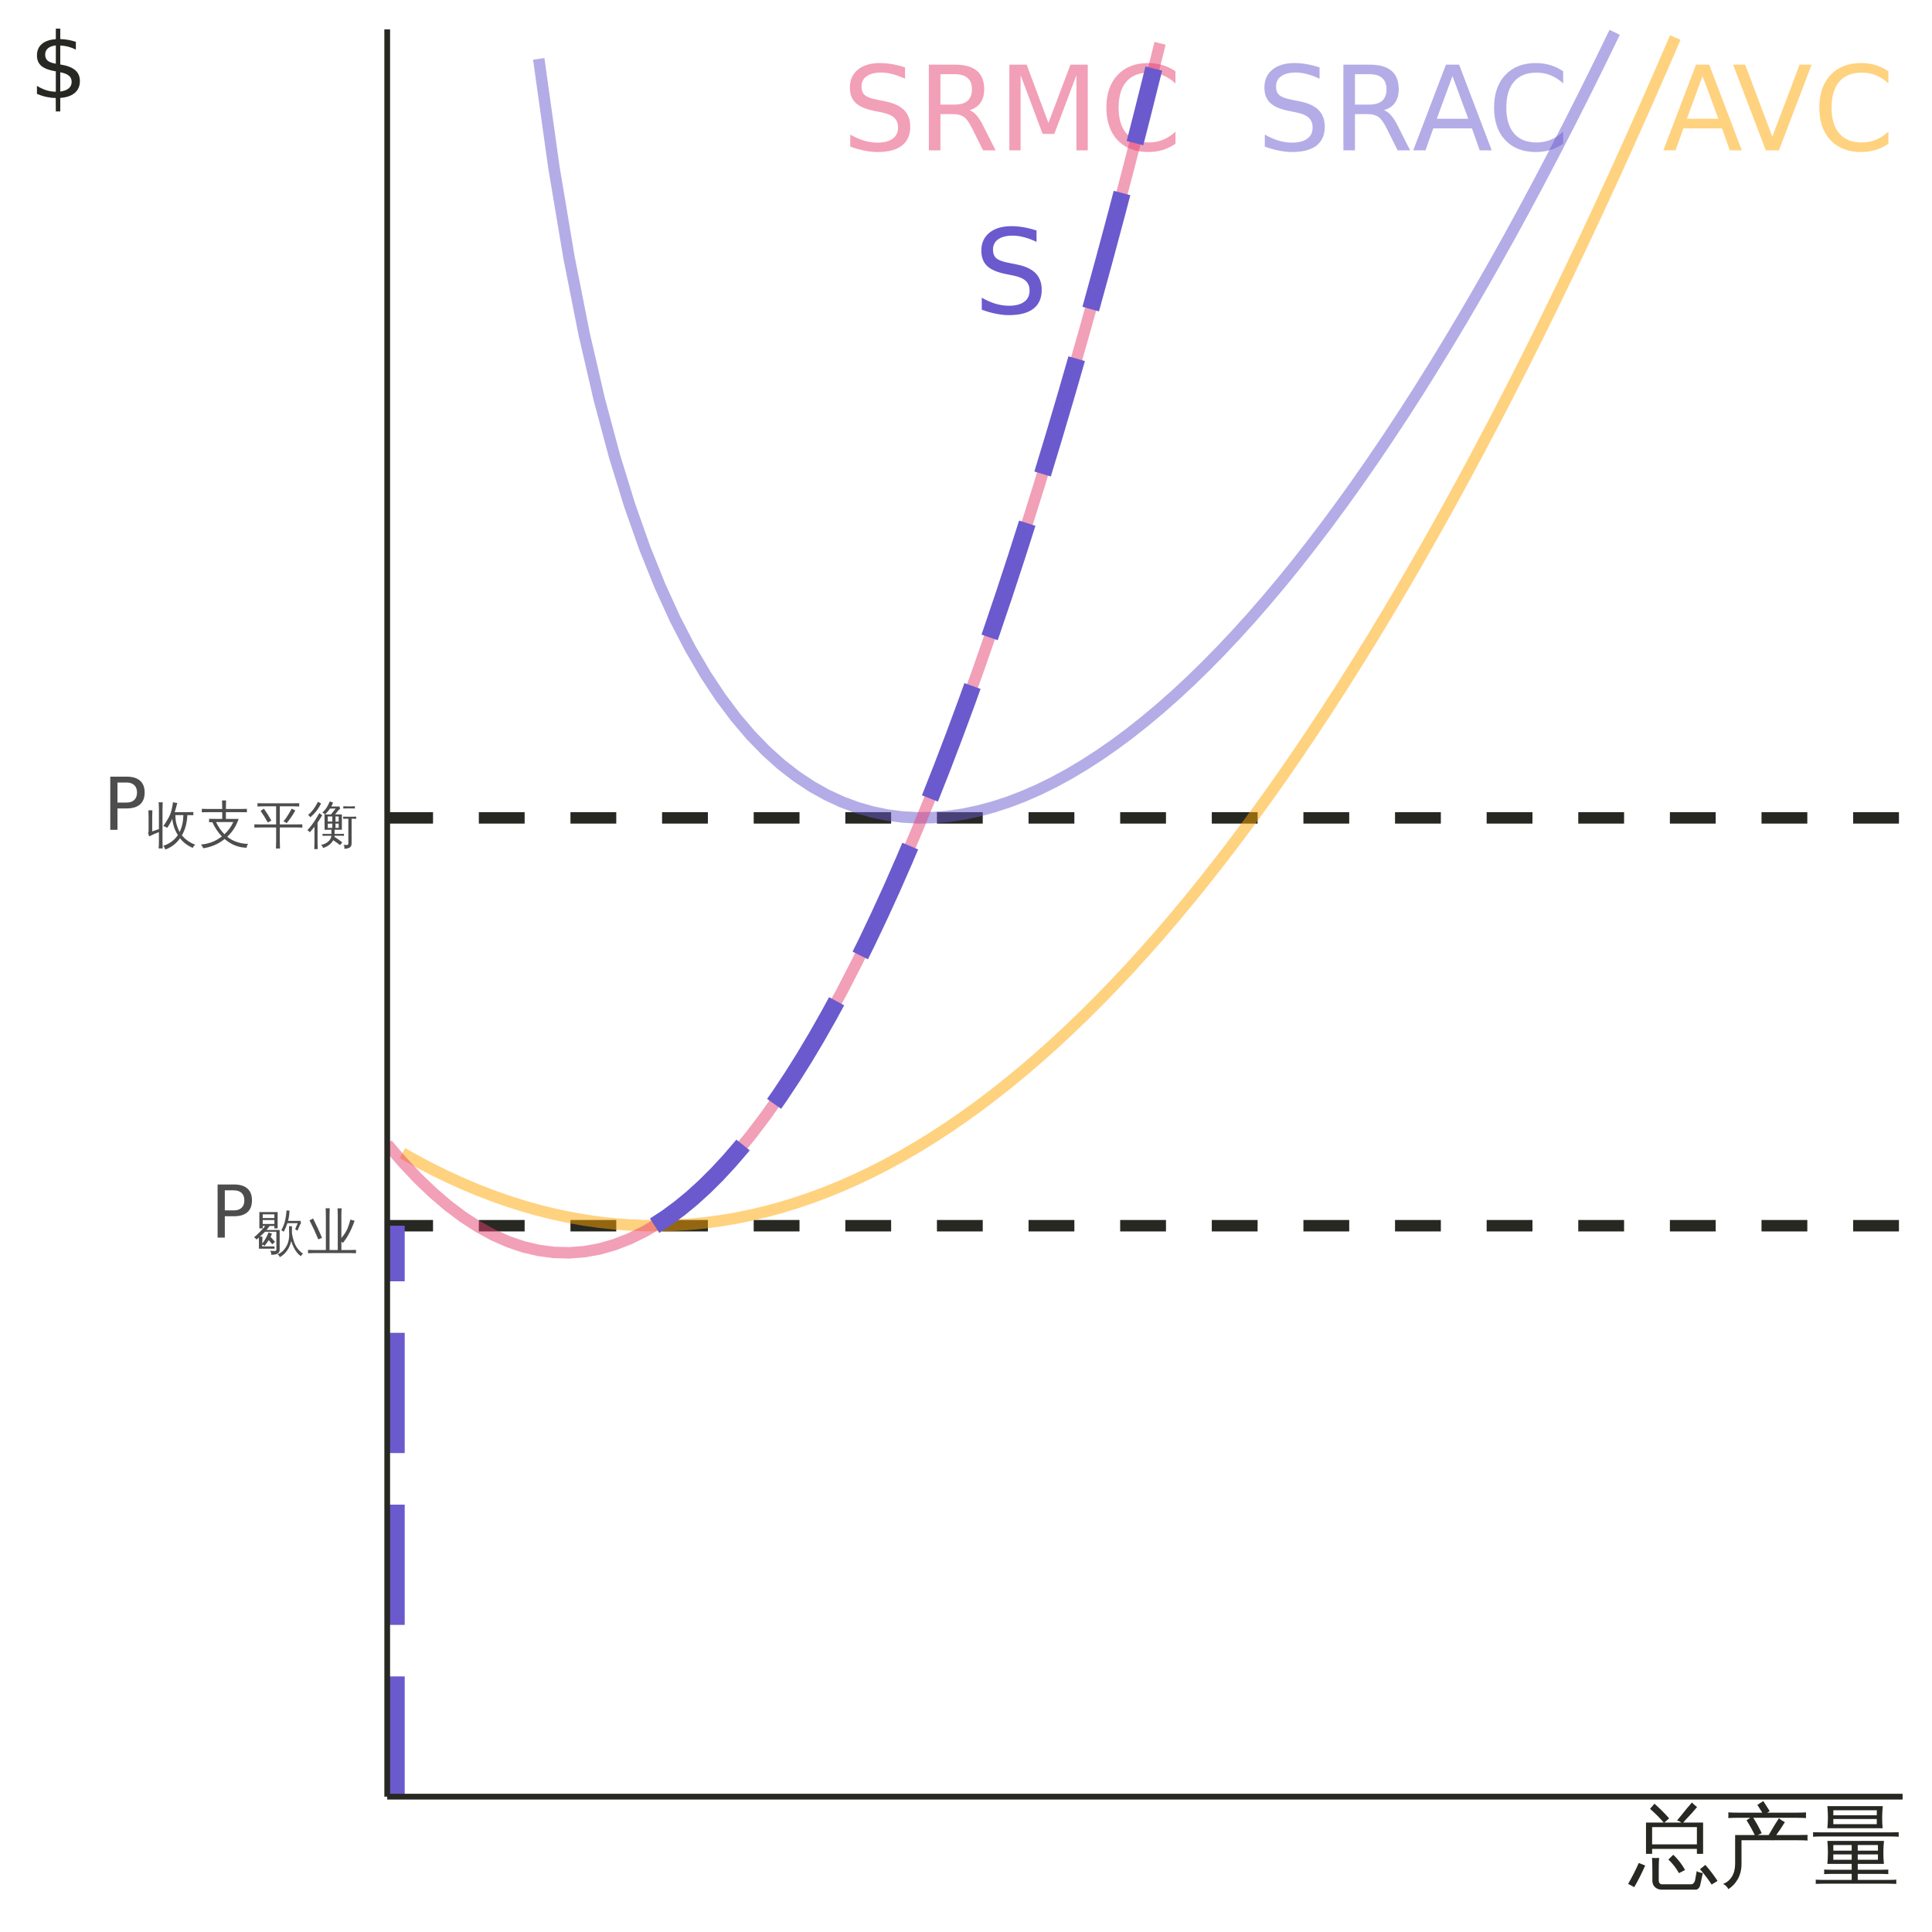 <?xml version="1.0" encoding="UTF-8"?>
<svg xmlns="http://www.w3.org/2000/svg" xmlns:xlink="http://www.w3.org/1999/xlink" width="360" height="360" viewBox="0 0 360 360">
<defs>
<g>
<g id="glyph-0-0">
<path d="M 1.094 3.875 L 1.094 -15.453 L 12.047 -15.453 L 12.047 3.875 Z M 2.328 2.656 L 10.828 2.656 L 10.828 -14.219 L 2.328 -14.219 Z M 2.328 2.656 "/>
</g>
<g id="glyph-0-1">
<path d="M 11.719 -15.453 L 11.719 -13.344 C 10.906 -13.727 10.133 -14.016 9.406 -14.203 C 8.676 -14.398 7.973 -14.5 7.297 -14.5 C 6.117 -14.5 5.207 -14.27 4.562 -13.812 C 3.926 -13.363 3.609 -12.719 3.609 -11.875 C 3.609 -11.164 3.82 -10.629 4.25 -10.266 C 4.676 -9.91 5.477 -9.625 6.656 -9.406 L 7.969 -9.141 C 9.582 -8.828 10.77 -8.285 11.531 -7.516 C 12.301 -6.742 12.688 -5.707 12.688 -4.406 C 12.688 -2.852 12.164 -1.676 11.125 -0.875 C 10.094 -0.082 8.57 0.312 6.562 0.312 C 5.812 0.312 5.008 0.223 4.156 0.047 C 3.301 -0.117 2.422 -0.367 1.516 -0.703 L 1.516 -2.938 C 2.391 -2.438 3.242 -2.062 4.078 -1.812 C 4.922 -1.562 5.75 -1.438 6.562 -1.438 C 7.801 -1.438 8.754 -1.68 9.422 -2.172 C 10.086 -2.66 10.422 -3.352 10.422 -4.25 C 10.422 -5.031 10.18 -5.641 9.703 -6.078 C 9.223 -6.523 8.438 -6.859 7.344 -7.078 L 6.016 -7.344 C 4.41 -7.656 3.242 -8.156 2.516 -8.844 C 1.797 -9.531 1.438 -10.484 1.438 -11.703 C 1.438 -13.109 1.93 -14.219 2.922 -15.031 C 3.922 -15.852 5.297 -16.266 7.047 -16.266 C 7.797 -16.266 8.555 -16.195 9.328 -16.062 C 10.109 -15.926 10.906 -15.723 11.719 -15.453 Z M 11.719 -15.453 "/>
</g>
<g id="glyph-0-2">
<path d="M 9.719 -7.484 C 10.188 -7.328 10.641 -6.992 11.078 -6.484 C 11.516 -5.973 11.953 -5.266 12.391 -4.359 L 14.594 0 L 12.266 0 L 10.219 -4.094 C 9.695 -5.164 9.188 -5.875 8.688 -6.219 C 8.195 -6.57 7.52 -6.75 6.656 -6.75 L 4.312 -6.75 L 4.312 0 L 2.156 0 L 2.156 -15.969 L 7.031 -15.969 C 8.852 -15.969 10.211 -15.586 11.109 -14.828 C 12.016 -14.066 12.469 -12.914 12.469 -11.375 C 12.469 -10.363 12.234 -9.523 11.766 -8.859 C 11.297 -8.203 10.613 -7.742 9.719 -7.484 Z M 4.312 -14.188 L 4.312 -8.531 L 7.031 -8.531 C 8.07 -8.531 8.859 -8.77 9.391 -9.25 C 9.922 -9.727 10.188 -10.438 10.188 -11.375 C 10.188 -12.301 9.922 -13 9.391 -13.469 C 8.859 -13.945 8.07 -14.188 7.031 -14.188 Z M 4.312 -14.188 "/>
</g>
<g id="glyph-0-3">
<path d="M 7.484 -13.844 L 4.562 -5.891 L 10.422 -5.891 Z M 6.266 -15.969 L 8.719 -15.969 L 14.797 0 L 12.562 0 L 11.109 -4.094 L 3.906 -4.094 L 2.453 0 L 0.172 0 Z M 6.266 -15.969 "/>
</g>
<g id="glyph-0-4">
<path d="M 14.109 -14.734 L 14.109 -12.469 C 13.379 -13.145 12.602 -13.648 11.781 -13.984 C 10.957 -14.316 10.082 -14.484 9.156 -14.484 C 7.332 -14.484 5.938 -13.926 4.969 -12.812 C 4 -11.695 3.516 -10.082 3.516 -7.969 C 3.516 -5.863 4 -4.254 4.969 -3.141 C 5.938 -2.023 7.332 -1.469 9.156 -1.469 C 10.082 -1.469 10.957 -1.633 11.781 -1.969 C 12.602 -2.301 13.379 -2.805 14.109 -3.484 L 14.109 -1.234 C 13.348 -0.711 12.547 -0.32 11.703 -0.062 C 10.859 0.188 9.969 0.312 9.031 0.312 C 6.613 0.312 4.707 -0.426 3.312 -1.906 C 1.926 -3.383 1.234 -5.406 1.234 -7.969 C 1.234 -10.531 1.926 -12.551 3.312 -14.031 C 4.707 -15.52 6.613 -16.266 9.031 -16.266 C 9.988 -16.266 10.891 -16.133 11.734 -15.875 C 12.578 -15.625 13.367 -15.242 14.109 -14.734 Z M 14.109 -14.734 "/>
</g>
<g id="glyph-0-5">
<path d="M 6.266 0 L 0.172 -15.969 L 2.422 -15.969 L 7.484 -2.531 L 12.562 -15.969 L 14.797 -15.969 L 8.719 0 Z M 6.266 0 "/>
</g>
<g id="glyph-0-6">
<path d="M 2.156 -15.969 L 5.375 -15.969 L 9.438 -5.109 L 13.547 -15.969 L 16.766 -15.969 L 16.766 0 L 14.656 0 L 14.656 -14.016 L 10.531 -3.062 L 8.359 -3.062 L 4.25 -14.016 L 4.25 0 L 2.156 0 Z M 2.156 -15.969 "/>
</g>
<g id="glyph-1-0">
<path d="M 0.672 2.406 L 0.672 -9.578 L 7.469 -9.578 L 7.469 2.406 Z M 1.438 1.641 L 6.719 1.641 L 6.719 -8.828 L 1.438 -8.828 Z M 1.438 1.641 "/>
</g>
<g id="glyph-1-1">
<path d="M 2.672 -8.812 L 2.672 -5.078 L 4.359 -5.078 C 4.984 -5.078 5.461 -5.238 5.797 -5.562 C 6.141 -5.883 6.312 -6.348 6.312 -6.953 C 6.312 -7.547 6.141 -8.004 5.797 -8.328 C 5.461 -8.648 4.984 -8.812 4.359 -8.812 Z M 1.328 -9.906 L 4.359 -9.906 C 5.473 -9.906 6.312 -9.656 6.875 -9.156 C 7.445 -8.656 7.734 -7.922 7.734 -6.953 C 7.734 -5.973 7.445 -5.234 6.875 -4.734 C 6.312 -4.234 5.473 -3.984 4.359 -3.984 L 2.672 -3.984 L 2.672 0 L 1.328 0 Z M 1.328 -9.906 "/>
</g>
<g id="glyph-2-0">
<path d="M 0.312 0 L 0.312 -6.344 L 2.844 -6.344 L 2.844 0 Z M 0.625 -0.312 L 2.531 -0.312 L 2.531 -6.016 L 0.625 -6.016 Z M 0.625 -0.312 "/>
</g>
<g id="glyph-2-1">
<path d="M 1.641 -0.703 L 3.938 -0.703 L 3.938 -0.281 L 1.031 -0.281 L 1.031 -1.297 C 1.031 -1.648 1.023 -2 1.016 -2.344 L 0.578 -1.984 C 0.461 -2.172 0.305 -2.305 0.109 -2.391 C 0.805 -2.973 1.504 -3.68 2.203 -4.516 L 1.734 -4.516 L 1.734 -4.062 L 1.109 -4.062 L 1.109 -7.109 L 4.516 -7.109 L 4.516 -4.062 L 3.906 -4.062 L 3.906 -4.516 L 2.984 -4.516 L 3 -4.5 C 2.82 -4.238 2.633 -3.992 2.438 -3.766 L 4.891 -3.766 L 4.891 -0.031 C 4.891 0.195 4.801 0.391 4.625 0.547 C 4.395 0.754 3.953 0.859 3.297 0.859 C 3.359 0.566 3.289 0.316 3.094 0.109 C 3.27 0.129 3.488 0.141 3.75 0.141 C 4.008 0.148 4.16 0.133 4.203 0.094 C 4.254 0.051 4.281 -0.051 4.281 -0.219 L 4.281 -3.438 L 2.156 -3.438 C 1.914 -3.176 1.598 -2.875 1.203 -2.531 C 1.348 -2.52 1.508 -2.52 1.688 -2.531 L 1.641 -1.234 C 1.961 -1.629 2.254 -2.094 2.516 -2.625 L 2.844 -3.344 C 3.039 -3.227 3.25 -3.133 3.469 -3.062 C 3.383 -2.863 3.297 -2.672 3.203 -2.484 L 4.031 -1.547 L 3.516 -1.109 L 2.859 -1.875 C 2.766 -1.727 2.648 -1.566 2.516 -1.391 L 2.078 -0.797 C 1.961 -0.922 1.816 -1.008 1.641 -1.062 Z M 3.906 -6 L 3.906 -6.688 L 1.734 -6.688 C 1.734 -6.457 1.734 -6.227 1.734 -6 Z M 3.906 -5.625 L 1.734 -5.625 L 1.734 -4.891 L 3.906 -4.891 Z M 4.906 1.297 C 4.82 1.035 4.68 0.859 4.484 0.766 C 5.066 0.566 5.551 0.176 5.938 -0.406 C 6.477 -1.156 6.719 -2.094 6.656 -3.219 C 6.656 -3.645 6.648 -4.066 6.641 -4.484 C 6.816 -4.461 7 -4.461 7.188 -4.484 C 7.176 -4.066 7.172 -3.648 7.172 -3.234 C 7.223 -2.859 7.305 -2.461 7.422 -2.047 C 7.629 -1.234 7.961 -0.578 8.422 -0.078 C 8.68 0.211 8.957 0.457 9.25 0.656 C 9.07 0.758 8.938 0.914 8.844 1.125 C 8.27 0.707 7.812 0.125 7.469 -0.625 C 7.301 -0.957 7.16 -1.316 7.047 -1.703 C 6.891 -1.047 6.645 -0.473 6.312 0.016 C 5.926 0.578 5.457 1.004 4.906 1.297 Z M 6.719 -7.391 C 6.707 -6.711 6.617 -6.07 6.453 -5.469 L 8.781 -5.469 L 8.859 -4.938 C 8.797 -4.926 8.75 -4.891 8.719 -4.828 L 8.219 -3.641 L 7.781 -3.922 L 8.25 -5.031 L 6.328 -5.031 C 6.141 -4.445 5.91 -3.91 5.641 -3.422 C 5.523 -3.566 5.375 -3.66 5.188 -3.703 C 5.332 -3.953 5.477 -4.258 5.625 -4.625 C 5.781 -4.988 5.898 -5.414 5.984 -5.906 C 6.078 -6.395 6.141 -6.898 6.172 -7.422 C 6.348 -7.391 6.531 -7.379 6.719 -7.391 Z M 6.719 -7.391 "/>
</g>
<g id="glyph-2-2">
<path d="M 6.391 -0.031 L 7.984 -0.031 C 8.367 -0.031 8.75 -0.039 9.125 -0.062 C 9.102 0.145 9.102 0.352 9.125 0.562 C 8.75 0.539 8.367 0.531 7.984 0.531 L 1.297 0.531 C 0.922 0.531 0.547 0.539 0.172 0.562 C 0.191 0.352 0.191 0.145 0.172 -0.062 C 0.547 -0.039 0.922 -0.031 1.297 -0.031 L 3.5 -0.031 L 3.5 -6.453 C 3.5 -6.91 3.488 -7.367 3.469 -7.828 C 3.719 -7.805 3.969 -7.805 4.219 -7.828 C 4.195 -7.367 4.188 -6.91 4.188 -6.453 L 4.188 -0.031 L 5.719 -0.031 L 5.719 -6.422 C 5.719 -6.891 5.703 -7.352 5.672 -7.812 C 5.922 -7.781 6.176 -7.781 6.438 -7.812 C 6.406 -7.352 6.391 -6.891 6.391 -6.422 L 6.391 -2.266 C 6.941 -2.93 7.328 -3.535 7.547 -4.078 C 7.766 -4.617 7.938 -5.164 8.062 -5.719 C 8.32 -5.613 8.586 -5.539 8.859 -5.5 C 8.223 -3.695 7.488 -2.316 6.656 -1.359 C 6.582 -1.441 6.492 -1.52 6.391 -1.594 Z M 2.781 -2.297 L 2.094 -2.016 C 1.844 -2.617 1.582 -3.219 1.312 -3.812 L 0.453 -5.562 L 1.125 -5.906 L 1.984 -4.125 C 2.266 -3.52 2.531 -2.91 2.781 -2.297 Z M 2.781 -2.297 "/>
</g>
<g id="glyph-2-3">
<path d="M 3.094 1.141 C 2.844 1.117 2.594 1.117 2.344 1.141 C 2.375 0.691 2.391 0.238 2.391 -0.219 L 2.391 -1.906 C 1.898 -1.738 1.297 -1.473 0.578 -1.109 L 0.375 -1.75 C 0.438 -1.863 0.469 -1.988 0.469 -2.125 L 0.469 -4.625 C 0.469 -5.082 0.457 -5.535 0.438 -5.984 C 0.688 -5.961 0.93 -5.961 1.172 -5.984 C 1.148 -5.535 1.141 -5.082 1.141 -4.625 L 1.141 -2.047 L 2.391 -2.469 L 2.391 -6.125 C 2.391 -6.57 2.375 -7.023 2.344 -7.484 C 2.594 -7.453 2.844 -7.453 3.094 -7.484 C 3.07 -7.023 3.062 -6.57 3.062 -6.125 L 3.062 -0.219 C 3.062 0.238 3.07 0.691 3.094 1.141 Z M 5.016 -7.484 C 5.266 -7.41 5.531 -7.363 5.812 -7.344 C 5.688 -6.812 5.539 -6.281 5.375 -5.75 L 5.328 -5.625 L 7.734 -5.625 C 8.086 -5.625 8.445 -5.633 8.812 -5.656 C 8.789 -5.457 8.789 -5.258 8.812 -5.062 L 7.688 -5.078 C 7.625 -3.598 7.285 -2.344 6.672 -1.312 C 7.305 -0.539 8.145 0.047 9.188 0.453 C 8.957 0.586 8.797 0.781 8.703 1.031 C 7.734 0.625 6.941 0.023 6.328 -0.766 C 5.648 0.211 4.734 0.914 3.578 1.344 C 3.504 1.051 3.375 0.82 3.188 0.656 C 4.375 0.258 5.285 -0.41 5.922 -1.359 C 5.359 -2.242 5.008 -3.258 4.875 -4.406 C 4.645 -3.832 4.328 -3.258 3.922 -2.688 C 3.734 -2.863 3.492 -2.973 3.203 -3.016 C 3.473 -3.391 3.758 -3.836 4.062 -4.359 C 4.375 -4.891 4.594 -5.41 4.719 -5.922 C 4.852 -6.441 4.953 -6.961 5.016 -7.484 Z M 5.453 -5.078 C 5.461 -4.461 5.539 -3.879 5.688 -3.328 C 5.844 -2.785 6.031 -2.32 6.25 -1.938 C 6.688 -2.812 6.922 -3.859 6.953 -5.078 Z M 5.453 -5.078 "/>
</g>
<g id="glyph-2-4">
<path d="M 1.734 -3.75 C 1.754 -3.969 1.754 -4.18 1.734 -4.391 C 2.129 -4.379 2.523 -4.375 2.922 -4.375 L 4.188 -4.375 L 4.188 -5.625 L 1.578 -5.625 C 1.172 -5.625 0.77 -5.617 0.375 -5.609 C 0.406 -5.816 0.406 -6.031 0.375 -6.25 C 0.77 -6.227 1.172 -6.219 1.578 -6.219 L 4.188 -6.219 L 4.188 -6.422 C 4.188 -6.891 4.176 -7.359 4.156 -7.828 C 4.406 -7.797 4.656 -7.797 4.906 -7.828 C 4.883 -7.359 4.875 -6.891 4.875 -6.422 L 4.875 -6.219 L 7.609 -6.219 C 8.004 -6.219 8.398 -6.227 8.797 -6.25 C 8.773 -6.031 8.773 -5.816 8.797 -5.609 C 8.398 -5.617 8.004 -5.625 7.609 -5.625 L 4.875 -5.625 L 4.875 -4.375 L 7.25 -4.375 C 6.82 -3.082 6.113 -1.973 5.125 -1.047 C 5.562 -0.691 6.055 -0.406 6.609 -0.188 C 7.391 0.125 8.191 0.281 9.016 0.281 C 8.836 0.488 8.75 0.727 8.75 1 C 7.219 0.969 5.848 0.426 4.641 -0.625 C 3.473 0.312 2.145 0.883 0.656 1.094 C 0.551 0.832 0.406 0.602 0.219 0.406 C 1.676 0.289 2.977 -0.211 4.125 -1.109 C 3.414 -1.848 2.82 -2.734 2.344 -3.766 C 2.145 -3.766 1.941 -3.758 1.734 -3.75 Z M 3.031 -3.781 C 3.477 -2.863 4.004 -2.109 4.609 -1.516 C 5.305 -2.16 5.852 -2.914 6.25 -3.781 Z M 3.031 -3.781 "/>
</g>
<g id="glyph-2-5">
<path d="M 4.953 1.156 C 4.703 1.125 4.453 1.125 4.203 1.156 C 4.223 0.688 4.234 0.223 4.234 -0.234 L 4.234 -2.781 L 1.297 -2.781 C 0.922 -2.781 0.547 -2.77 0.172 -2.75 C 0.191 -2.957 0.191 -3.16 0.172 -3.359 C 0.547 -3.348 0.922 -3.344 1.297 -3.344 L 4.234 -3.344 L 4.234 -6.719 L 1.875 -6.719 C 1.5 -6.719 1.125 -6.707 0.75 -6.688 C 0.77 -6.895 0.77 -7.098 0.75 -7.297 C 1.125 -7.285 1.5 -7.281 1.875 -7.281 L 7.422 -7.281 C 7.797 -7.281 8.172 -7.285 8.547 -7.297 C 8.523 -7.098 8.523 -6.895 8.547 -6.688 C 8.172 -6.707 7.797 -6.719 7.422 -6.719 L 4.922 -6.719 L 4.922 -3.344 L 7.984 -3.344 C 8.367 -3.344 8.75 -3.348 9.125 -3.359 C 9.102 -3.16 9.102 -2.957 9.125 -2.75 C 8.75 -2.77 8.367 -2.781 7.984 -2.781 L 4.922 -2.781 L 4.922 -0.234 C 4.922 0.223 4.93 0.688 4.953 1.156 Z M 7.141 -6.297 C 7.359 -6.16 7.582 -6.047 7.812 -5.953 C 7.395 -5.172 6.852 -4.375 6.188 -3.562 C 6.031 -3.727 5.832 -3.836 5.594 -3.891 C 5.957 -4.328 6.328 -4.867 6.703 -5.516 Z M 2.672 -3.703 C 2.273 -4.441 1.832 -5.16 1.344 -5.859 L 1.953 -6.281 C 2.461 -5.57 2.926 -4.832 3.344 -4.062 Z M 2.672 -3.703 "/>
</g>
<g id="glyph-2-6">
<path d="M 7.688 -0.016 L 7.688 -4.406 L 6.719 -4.391 C 6.738 -4.523 6.738 -4.66 6.719 -4.797 C 6.977 -4.785 7.242 -4.781 7.516 -4.781 L 8.375 -4.781 C 8.633 -4.781 8.895 -4.785 9.156 -4.797 C 9.145 -4.66 9.145 -4.523 9.156 -4.391 L 8.297 -4.406 L 8.297 0.234 C 8.285 0.609 8.156 0.859 7.906 0.984 C 7.613 1.129 7.289 1.195 6.938 1.188 C 7 0.906 6.945 0.66 6.781 0.453 C 6.914 0.473 7.078 0.484 7.266 0.484 C 7.461 0.492 7.582 0.473 7.625 0.422 C 7.664 0.379 7.688 0.234 7.688 -0.016 Z M 8.906 -6.734 C 8.895 -6.586 8.895 -6.445 8.906 -6.312 C 8.645 -6.32 8.383 -6.328 8.125 -6.328 L 7.531 -6.328 C 7.27 -6.328 7.008 -6.32 6.75 -6.312 C 6.758 -6.445 6.758 -6.586 6.75 -6.734 C 7.008 -6.711 7.27 -6.703 7.531 -6.703 L 8.125 -6.703 C 8.383 -6.703 8.645 -6.711 8.906 -6.734 Z M 3.266 -2.344 L 3.25 -5.203 L 3.297 -5.203 C 3.18 -5.367 3.031 -5.484 2.844 -5.547 C 3.145 -5.816 3.398 -6.109 3.609 -6.422 C 3.816 -6.734 4.023 -7.141 4.234 -7.641 C 4.43 -7.547 4.633 -7.473 4.844 -7.422 C 4.758 -7.172 4.648 -6.926 4.516 -6.688 L 6.047 -6.688 L 6.156 -6.203 C 6.031 -6.16 5.93 -6.098 5.859 -6.016 C 5.797 -5.93 5.582 -5.66 5.219 -5.203 L 6.484 -5.203 L 6.484 -2.359 L 5.125 -2.359 L 5.125 -1.578 L 6.172 -1.578 C 6.398 -1.578 6.633 -1.582 6.875 -1.594 C 6.863 -1.469 6.863 -1.344 6.875 -1.219 C 6.633 -1.227 6.398 -1.234 6.172 -1.234 L 5.125 -1.234 C 5.125 -1.172 5.117 -1.102 5.109 -1.031 C 5.609 -0.719 6.094 -0.375 6.562 0 L 6.156 0.516 C 5.738 0.191 5.312 -0.113 4.875 -0.406 C 4.477 0.301 3.844 0.785 2.969 1.047 C 2.926 0.797 2.797 0.602 2.578 0.469 C 3.047 0.406 3.477 0.219 3.875 -0.094 C 4.27 -0.414 4.488 -0.797 4.531 -1.234 L 3.594 -1.234 C 3.352 -1.234 3.113 -1.227 2.875 -1.219 C 2.895 -1.344 2.895 -1.469 2.875 -1.594 C 3.113 -1.582 3.352 -1.578 3.594 -1.578 L 4.531 -1.578 L 4.531 -2.359 L 3.875 -2.359 L 3.875 -2.344 Z M 5.297 -2.703 L 5.891 -2.703 L 5.891 -3.5 L 5.297 -3.5 Z M 4.703 -2.703 L 4.703 -3.5 L 3.859 -3.484 L 3.859 -2.703 Z M 5.297 -3.875 L 5.891 -3.875 L 5.891 -4.828 L 5.297 -4.828 Z M 4.703 -3.875 L 4.703 -4.797 L 4.672 -4.828 L 3.859 -4.828 C 3.859 -4.504 3.859 -4.191 3.859 -3.891 Z M 3.344 -5.203 L 4.453 -5.203 L 5.328 -6.297 L 4.281 -6.297 C 4.031 -5.93 3.719 -5.566 3.344 -5.203 Z M 3.25 -5.203 L 3.297 -5.203 Z M 2.281 -5.453 C 2.445 -5.305 2.629 -5.18 2.828 -5.078 C 2.555 -4.586 2.266 -4.117 1.953 -3.672 L 1.953 -0.016 C 1.953 0.41 1.961 0.836 1.984 1.266 C 1.766 1.242 1.551 1.242 1.344 1.266 C 1.363 0.836 1.375 0.41 1.375 -0.016 L 1.375 -2.906 L 0.516 -1.875 C 0.398 -2.051 0.242 -2.176 0.047 -2.25 C 0.629 -2.875 1.176 -3.602 1.688 -4.438 Z M 2.047 -7.578 C 2.211 -7.453 2.398 -7.344 2.609 -7.25 C 2.254 -6.5 1.785 -5.828 1.203 -5.234 C 1.004 -5.035 0.801 -4.848 0.594 -4.672 C 0.5 -4.859 0.359 -5 0.172 -5.094 C 0.68 -5.508 1.133 -6.035 1.531 -6.672 C 1.707 -6.973 1.879 -7.273 2.047 -7.578 Z M 2.047 -7.578 "/>
</g>
<g id="glyph-3-0">
<path d="M 0.562 0 L 0.562 -11.328 L 5.078 -11.328 L 5.078 0 Z M 1.125 -0.562 L 4.516 -0.562 L 4.516 -10.766 L 1.125 -10.766 Z M 1.125 -0.562 "/>
</g>
<g id="glyph-3-1">
<path d="M 4.328 -4.453 L 3.188 -4.453 L 3.188 -10.281 L 6.5 -10.281 C 5.707 -11.195 4.852 -12.051 3.938 -12.844 L 4.766 -13.797 C 5.734 -12.941 6.645 -12.031 7.5 -11.062 L 6.609 -10.281 L 9.766 -10.281 C 9.523 -10.477 9.258 -10.609 8.969 -10.672 L 9.75 -11.609 C 10.414 -12.441 10.758 -12.867 10.781 -12.891 L 11.75 -14.016 C 12.039 -13.703 12.359 -13.422 12.703 -13.172 L 11.734 -12.047 L 10.625 -10.859 L 10.125 -10.281 L 13.828 -10.281 L 13.828 -4.453 L 12.672 -4.453 L 12.672 -5.375 L 4.328 -5.375 Z M 12.672 -9.438 L 4.328 -9.438 L 4.328 -6.219 L 12.672 -6.219 Z M 15.422 1.266 C 14.754 0.254 14.031 -0.695 13.25 -1.594 L 14.25 -2.391 C 15.07 -1.461 15.828 -0.469 16.516 0.594 Z M 9.328 -0.859 C 8.797 -1.816 8.141 -2.66 7.359 -3.391 L 8.266 -4.281 C 9.141 -3.469 9.875 -2.52 10.469 -1.438 Z M 12.641 -1.234 C 12.953 -1.035 13.332 -0.914 13.781 -0.875 L 13.297 1.328 C 13.254 1.578 13.156 1.785 13 1.953 C 12.844 2.129 12.656 2.219 12.438 2.219 L 6.125 2.219 C 5.625 2.219 5.207 2.066 4.875 1.766 C 4.539 1.461 4.375 1.055 4.375 0.547 L 4.375 -1.391 C 4.375 -2.172 4.352 -2.941 4.312 -3.703 C 4.75 -3.66 5.188 -3.66 5.625 -3.703 C 5.582 -2.941 5.562 -2.172 5.562 -1.391 L 5.562 0.547 C 5.562 0.723 5.613 0.879 5.719 1.016 C 5.832 1.148 5.973 1.219 6.141 1.219 L 11.594 1.219 C 11.781 1.219 11.938 1.145 12.062 1 C 12.195 0.863 12.285 0.691 12.328 0.484 Z M -0.141 1.141 C 0.586 -0.109 1.25 -1.406 1.844 -2.75 L 3.031 -2.281 C 2.426 -0.883 1.75 0.457 1 1.75 Z M -0.141 1.141 "/>
</g>
<g id="glyph-3-2">
<path d="M 2.797 -2.609 L 2.797 -7.953 L 6.453 -7.953 C 6.004 -8.898 5.492 -9.816 4.922 -10.703 L 5.625 -11.172 L 3.453 -11.172 C 2.805 -11.172 2.16 -11.156 1.516 -11.125 C 1.555 -11.477 1.555 -11.828 1.516 -12.172 C 2.16 -12.141 2.805 -12.125 3.453 -12.125 L 7.859 -12.125 L 6.938 -13.578 L 8.047 -14.281 L 9.234 -12.422 L 8.766 -12.125 L 14.094 -12.125 C 14.738 -12.125 15.379 -12.141 16.016 -12.172 C 15.984 -11.828 15.984 -11.477 16.016 -11.125 C 15.379 -11.156 14.738 -11.172 14.094 -11.172 L 6.172 -11.172 C 6.766 -10.242 7.289 -9.285 7.75 -8.297 L 6.984 -7.953 L 9.047 -7.953 L 10.156 -9.828 L 10.953 -11.078 C 11.297 -10.797 11.664 -10.555 12.062 -10.359 C 11.812 -9.941 11.547 -9.523 11.266 -9.109 L 10.453 -7.953 L 14.359 -7.953 C 15.016 -7.953 15.66 -7.961 16.297 -7.984 C 16.266 -7.641 16.266 -7.289 16.297 -6.938 C 15.66 -6.969 15.016 -6.984 14.359 -6.984 L 9.844 -6.984 L 9.797 -6.922 C 9.773 -6.941 9.75 -6.961 9.719 -6.984 L 3.984 -6.984 L 3.984 -2.609 C 3.984 -1.523 3.758 -0.582 3.312 0.219 C 2.863 1.031 2.27 1.664 1.531 2.125 C 1.32 1.688 0.992 1.363 0.547 1.156 C 1.242 0.895 1.789 0.441 2.188 -0.203 C 2.594 -0.848 2.797 -1.648 2.797 -2.609 Z M 2.797 -2.609 "/>
</g>
<g id="glyph-3-3">
<path d="M 15.844 0.359 C 15.801 0.617 15.801 0.879 15.844 1.141 C 15.363 1.117 14.883 1.109 14.406 1.109 L 2.219 1.109 C 1.75 1.109 1.281 1.117 0.812 1.141 C 0.832 0.879 0.832 0.617 0.812 0.359 C 1.281 0.391 1.75 0.406 2.219 0.406 L 7.516 0.406 L 7.516 -0.719 L 3.938 -0.719 C 3.414 -0.719 2.895 -0.703 2.375 -0.672 C 2.406 -0.953 2.406 -1.234 2.375 -1.516 C 2.895 -1.492 3.414 -1.484 3.938 -1.484 L 7.516 -1.484 L 7.516 -2.578 L 2.984 -2.578 C 3.117 -4.004 3.117 -5.43 2.984 -6.859 L 13.531 -6.859 C 13.383 -5.43 13.379 -4.004 13.516 -2.578 L 8.641 -2.578 L 8.641 -1.484 L 12.797 -1.484 C 13.316 -1.484 13.832 -1.492 14.344 -1.516 C 14.32 -1.234 14.32 -0.953 14.344 -0.672 C 13.832 -0.703 13.316 -0.719 12.797 -0.719 L 8.641 -0.719 L 8.641 0.406 L 14.406 0.406 C 14.883 0.406 15.363 0.391 15.844 0.359 Z M 16.281 -8.484 C 16.258 -8.203 16.258 -7.922 16.281 -7.641 C 15.77 -7.672 15.258 -7.688 14.75 -7.688 L 1.859 -7.688 C 1.336 -7.688 0.82 -7.672 0.312 -7.641 C 0.332 -7.922 0.332 -8.203 0.312 -8.484 C 0.832 -8.461 1.348 -8.453 1.859 -8.453 L 14.75 -8.453 C 15.25 -8.453 15.758 -8.461 16.281 -8.484 Z M 2.984 -9.219 C 3.117 -10.602 3.117 -11.977 2.984 -13.344 L 13.312 -13.344 C 13.164 -11.977 13.156 -10.602 13.281 -9.219 Z M 8.641 -5.047 L 12.406 -5.047 L 12.406 -6.094 L 8.641 -6.094 Z M 7.516 -5.047 L 7.516 -6.094 L 4.094 -6.094 L 4.094 -5.047 Z M 8.641 -4.344 L 8.641 -3.344 L 12.406 -3.344 L 12.406 -4.344 Z M 7.516 -4.344 L 4.094 -4.344 L 4.094 -3.344 L 7.516 -3.344 Z M 4.094 -12.578 L 4.094 -11.641 L 12.188 -11.641 L 12.203 -12.578 Z M 4.094 -10.938 L 4.094 -9.984 L 12.188 -9.984 L 12.188 -10.938 Z M 4.094 -10.938 "/>
</g>
<g id="glyph-4-0">
<path d="M 0.844 3 L 0.844 -11.984 L 9.344 -11.984 L 9.344 3 Z M 1.797 2.062 L 8.406 2.062 L 8.406 -11.031 L 1.797 -11.031 Z M 1.797 2.062 "/>
</g>
<g id="glyph-4-1">
<path d="M 5.75 2.5 L 4.922 2.5 L 4.906 0 C 4.32 -0.008 3.738 -0.078 3.156 -0.203 C 2.582 -0.328 2 -0.516 1.406 -0.766 L 1.406 -2.266 C 1.977 -1.91 2.551 -1.641 3.125 -1.453 C 3.707 -1.273 4.305 -1.18 4.922 -1.172 L 4.922 -4.969 C 3.691 -5.164 2.797 -5.5 2.234 -5.969 C 1.68 -6.445 1.406 -7.102 1.406 -7.938 C 1.406 -8.832 1.707 -9.539 2.312 -10.062 C 2.914 -10.582 3.785 -10.883 4.922 -10.969 L 4.922 -12.922 L 5.75 -12.922 L 5.75 -10.984 C 6.258 -10.961 6.754 -10.91 7.234 -10.828 C 7.711 -10.742 8.188 -10.625 8.656 -10.469 L 8.656 -9.016 C 8.188 -9.254 7.711 -9.438 7.234 -9.562 C 6.754 -9.688 6.258 -9.758 5.75 -9.781 L 5.75 -6.25 C 7 -6.051 7.922 -5.703 8.516 -5.203 C 9.109 -4.703 9.406 -4.02 9.406 -3.156 C 9.406 -2.227 9.086 -1.492 8.453 -0.953 C 7.828 -0.41 6.926 -0.098 5.75 -0.016 Z M 4.922 -6.391 L 4.922 -9.797 C 4.273 -9.723 3.781 -9.539 3.438 -9.25 C 3.102 -8.957 2.938 -8.566 2.938 -8.078 C 2.938 -7.598 3.094 -7.223 3.406 -6.953 C 3.719 -6.691 4.223 -6.504 4.922 -6.391 Z M 5.75 -4.797 L 5.75 -1.203 C 6.445 -1.297 6.973 -1.492 7.328 -1.797 C 7.691 -2.109 7.875 -2.508 7.875 -3 C 7.875 -3.488 7.703 -3.875 7.359 -4.156 C 7.016 -4.445 6.477 -4.66 5.75 -4.797 Z M 5.75 -4.797 "/>
</g>
</g>
<clipPath id="clip-0">
<path clip-rule="nonzero" d="M 72.152 227 L 354.523 227 L 354.523 230 L 72.152 230 Z M 72.152 227 "/>
</clipPath>
<clipPath id="clip-1">
<path clip-rule="nonzero" d="M 72.152 151 L 354.523 151 L 354.523 154 L 72.152 154 Z M 72.152 151 "/>
</clipPath>
<clipPath id="clip-2">
<path clip-rule="nonzero" d="M 99 5.48 L 302 5.48 L 302 154 L 99 154 Z M 99 5.48 "/>
</clipPath>
<clipPath id="clip-3">
<path clip-rule="nonzero" d="M 73 5.48 L 314 5.48 L 314 230 L 73 230 Z M 73 5.48 "/>
</clipPath>
<clipPath id="clip-4">
<path clip-rule="nonzero" d="M 72.152 7 L 218 7 L 218 235 L 72.152 235 Z M 72.152 7 "/>
</clipPath>
<clipPath id="clip-5">
<path clip-rule="nonzero" d="M 72.152 226 L 76 226 L 76 334.781 L 72.152 334.781 Z M 72.152 226 "/>
</clipPath>
</defs>
<rect x="-36" y="-36" width="432" height="432" fill="rgb(100%, 100%, 100%)" fill-opacity="1"/>
<g clip-path="url(#clip-0)">
<path fill="none" stroke-width="2.134" stroke-linecap="butt" stroke-linejoin="round" stroke="rgb(15.294%, 15.686%, 13.333%)" stroke-opacity="1" stroke-dasharray="8.536 8.536" stroke-miterlimit="10" d="M 72.152 228.391 L 354.52 228.391 "/>
</g>
<g clip-path="url(#clip-1)">
<path fill="none" stroke-width="2.134" stroke-linecap="butt" stroke-linejoin="round" stroke="rgb(15.294%, 15.686%, 13.333%)" stroke-opacity="1" stroke-dasharray="8.536 8.536" stroke-miterlimit="10" d="M 72.152 152.398 L 354.52 152.398 "/>
</g>
<g clip-path="url(#clip-2)">
<path fill="none" stroke-width="2.134" stroke-linecap="butt" stroke-linejoin="round" stroke="rgb(41.569%, 35.294%, 80.392%)" stroke-opacity="0.502" stroke-miterlimit="10" d="M 100.387 10.969 L 103.211 31.172 L 106.035 48.027 L 108.859 62.285 L 111.684 74.48 L 114.508 85.004 L 117.328 94.152 L 120.152 102.156 L 122.977 109.18 L 125.801 115.371 L 128.625 120.836 L 131.449 125.668 L 134.273 129.938 L 137.098 133.703 L 139.918 137.02 L 142.742 139.926 L 145.566 142.461 L 148.391 144.652 L 151.215 146.527 L 154.039 148.113 L 156.863 149.422 L 159.684 150.473 L 162.508 151.285 L 165.332 151.867 L 168.156 152.23 L 170.98 152.391 L 173.805 152.352 L 176.629 152.121 L 179.453 151.711 L 182.273 151.121 L 185.098 150.363 L 187.922 149.441 L 190.746 148.359 L 193.57 147.121 L 196.395 145.734 L 199.219 144.195 L 202.039 142.512 L 204.863 140.688 L 207.688 138.727 L 210.512 136.629 L 213.336 134.395 L 216.16 132.027 L 218.984 129.535 L 221.809 126.91 L 224.629 124.16 L 227.453 121.285 L 230.277 118.289 L 233.102 115.168 L 235.926 111.926 L 238.75 108.566 L 241.574 105.086 L 244.395 101.488 L 247.219 97.777 L 250.043 93.949 L 252.867 90.004 L 255.691 85.945 L 258.516 81.777 L 261.34 77.492 L 264.164 73.098 L 266.984 68.59 L 269.809 63.977 L 272.633 59.246 L 275.457 54.41 L 278.281 49.465 L 281.105 44.41 L 283.93 39.246 L 286.75 33.977 L 289.574 28.598 L 292.398 23.113 L 295.223 17.523 L 298.047 11.824 L 300.871 6.02 "/>
</g>
<g fill="rgb(41.569%, 35.294%, 80.392%)" fill-opacity="0.502">
<use xlink:href="#glyph-0-1" x="234.164" y="28.015"/>
<use xlink:href="#glyph-0-2" x="248.164" y="28.015"/>
<use xlink:href="#glyph-0-3" x="263.164" y="28.015"/>
<use xlink:href="#glyph-0-4" x="277.164" y="28.015"/>
</g>
<g clip-path="url(#clip-3)">
<path fill="none" stroke-width="2.134" stroke-linecap="butt" stroke-linejoin="round" stroke="rgb(100%, 64.706%, 0%)" stroke-opacity="0.502" stroke-miterlimit="10" d="M 74.973 214.867 L 77.797 216.441 L 80.621 217.922 L 83.445 219.301 L 86.27 220.586 L 89.094 221.77 L 91.918 222.859 L 94.742 223.848 L 97.562 224.742 L 100.387 225.539 L 103.211 226.234 L 106.035 226.836 L 108.859 227.336 L 111.684 227.742 L 114.508 228.051 L 117.328 228.258 L 120.152 228.371 L 122.977 228.387 L 125.801 228.301 L 128.625 228.121 L 131.449 227.844 L 134.273 227.465 L 137.098 226.992 L 139.918 226.422 L 142.742 225.754 L 145.566 224.984 L 148.391 224.121 L 151.215 223.16 L 154.039 222.102 L 156.863 220.945 L 159.684 219.688 L 162.508 218.336 L 165.332 216.887 L 168.156 215.34 L 170.98 213.695 L 173.805 211.953 L 176.629 210.113 L 179.453 208.176 L 182.273 206.141 L 185.098 204.008 L 187.922 201.773 L 190.746 199.445 L 193.57 197.02 L 196.395 194.496 L 199.219 191.875 L 202.039 189.156 L 204.863 186.34 L 207.688 183.43 L 210.512 180.418 L 213.336 177.309 L 216.16 174.102 L 218.984 170.797 L 221.809 167.395 L 224.629 163.895 L 227.453 160.297 L 230.277 156.602 L 233.102 152.809 L 235.926 148.922 L 238.75 144.934 L 241.574 140.848 L 244.395 136.664 L 247.219 132.383 L 250.043 128.008 L 252.867 123.531 L 255.691 118.957 L 258.516 114.285 L 261.34 109.52 L 264.164 104.652 L 266.984 99.688 L 269.809 94.629 L 272.633 89.469 L 275.457 84.211 L 278.281 78.859 L 281.105 73.406 L 283.93 67.855 L 286.75 62.211 L 289.574 56.465 L 292.398 50.625 L 295.223 44.684 L 298.047 38.645 L 300.871 32.512 L 303.695 26.277 L 306.52 19.949 L 309.34 13.52 L 312.164 6.996 "/>
</g>
<g fill="rgb(100%, 64.706%, 0%)" fill-opacity="0.502">
<use xlink:href="#glyph-0-3" x="309.766" y="28.015"/>
<use xlink:href="#glyph-0-5" x="322.766" y="28.015"/>
<use xlink:href="#glyph-0-4" x="337.766" y="28.015"/>
</g>
<g clip-path="url(#clip-4)">
<path fill="none" stroke-width="2.134" stroke-linecap="butt" stroke-linejoin="round" stroke="rgb(90.196%, 25.49%, 45.098%)" stroke-opacity="0.502" stroke-miterlimit="10" d="M 72.152 213.191 L 74.973 216.492 L 77.797 219.496 L 80.621 222.211 L 83.445 224.629 L 86.27 226.758 L 89.094 228.59 L 91.918 230.133 L 94.742 231.383 L 97.562 232.34 L 100.387 233 L 103.211 233.371 L 106.035 233.449 L 108.859 233.234 L 111.684 232.727 L 114.508 231.926 L 117.328 230.832 L 120.152 229.445 L 122.977 227.766 L 125.801 225.793 L 128.625 223.527 L 131.449 220.969 L 134.273 218.117 L 137.098 214.977 L 139.918 211.539 L 142.742 207.809 L 145.566 203.789 L 148.391 199.473 L 151.215 194.863 L 154.039 189.965 L 156.863 184.77 L 159.684 179.285 L 162.508 173.508 L 165.332 167.434 L 168.156 161.07 L 170.98 154.414 L 173.805 147.461 L 176.629 140.219 L 179.453 132.684 L 182.273 124.855 L 185.098 116.734 L 187.922 108.316 L 190.746 99.609 L 193.57 90.609 L 196.395 81.316 L 199.219 71.73 L 202.039 61.855 L 204.863 51.684 L 207.688 41.219 L 210.512 30.461 L 213.336 19.41 L 216.16 8.07 "/>
</g>
<g fill="rgb(90.196%, 25.49%, 45.098%)" fill-opacity="0.502">
<use xlink:href="#glyph-0-1" x="156.922" y="28.015"/>
<use xlink:href="#glyph-0-2" x="170.922" y="28.015"/>
<use xlink:href="#glyph-0-6" x="185.922" y="28.015"/>
<use xlink:href="#glyph-0-4" x="204.922" y="28.015"/>
</g>
<path fill="none" stroke-width="3.201" stroke-linecap="butt" stroke-linejoin="round" stroke="rgb(41.569%, 35.294%, 80.392%)" stroke-opacity="1" stroke-dasharray="22.407 9.603" stroke-miterlimit="10" d="M 121.98 228.391 L 124.305 226.875 L 126.633 225.156 L 128.957 223.242 L 131.281 221.129 L 133.609 218.816 L 135.934 216.305 L 138.258 213.598 L 140.582 210.688 L 142.91 207.582 L 145.234 204.277 L 147.559 200.773 L 149.887 197.07 L 152.211 193.168 L 154.535 189.07 L 156.863 184.77 L 159.188 180.273 L 161.512 175.578 L 163.836 170.684 L 166.164 165.594 L 168.488 160.301 L 170.812 154.812 L 173.141 149.125 L 175.465 143.238 L 177.789 137.152 L 180.117 130.867 L 182.441 124.383 L 184.766 117.703 L 187.094 110.824 L 189.418 103.746 L 191.742 96.469 L 194.066 88.992 L 196.395 81.316 L 198.719 73.445 L 201.043 65.375 L 203.371 57.105 L 205.695 48.637 L 208.02 39.969 L 210.348 31.102 L 212.672 22.039 L 214.996 12.773 "/>
<g clip-path="url(#clip-5)">
<path fill="none" stroke-width="3.201" stroke-linecap="butt" stroke-linejoin="round" stroke="rgb(41.569%, 35.294%, 80.392%)" stroke-opacity="1" stroke-dasharray="22.407 9.603" stroke-miterlimit="10" d="M 73.812 334.781 L 73.812 228.391 "/>
</g>
<g fill="rgb(41.569%, 35.294%, 80.392%)" fill-opacity="1">
<use xlink:href="#glyph-0-1" x="181.422" y="58.409"/>
</g>
<path fill="none" stroke-width="1.067" stroke-linecap="butt" stroke-linejoin="round" stroke="rgb(15.294%, 15.686%, 13.333%)" stroke-opacity="1" stroke-miterlimit="10" d="M 72.152 334.781 L 72.152 5.48 "/>
<g fill="rgb(30.196%, 30.196%, 30.196%)" fill-opacity="1">
<use xlink:href="#glyph-1-1" x="39.219" y="230.615"/>
</g>
<g fill="rgb(30.196%, 30.196%, 30.196%)" fill-opacity="1">
<use xlink:href="#glyph-2-1" x="47.219" y="232.959"/>
<use xlink:href="#glyph-2-2" x="57.219" y="232.959"/>
</g>
<g fill="rgb(30.196%, 30.196%, 30.196%)" fill-opacity="1">
<use xlink:href="#glyph-1-1" x="19.219" y="154.623"/>
</g>
<g fill="rgb(30.196%, 30.196%, 30.196%)" fill-opacity="1">
<use xlink:href="#glyph-2-3" x="27.219" y="156.963"/>
<use xlink:href="#glyph-2-4" x="37.219" y="156.963"/>
<use xlink:href="#glyph-2-5" x="47.219" y="156.963"/>
<use xlink:href="#glyph-2-6" x="57.219" y="156.963"/>
</g>
<path fill="none" stroke-width="1.067" stroke-linecap="butt" stroke-linejoin="round" stroke="rgb(15.294%, 15.686%, 13.333%)" stroke-opacity="1" stroke-miterlimit="10" d="M 72.152 334.781 L 354.52 334.781 "/>
<g fill="rgb(15.294%, 15.686%, 13.333%)" fill-opacity="1">
<use xlink:href="#glyph-3-1" x="303.52" y="349.889"/>
<use xlink:href="#glyph-3-2" x="320.52" y="349.889"/>
<use xlink:href="#glyph-3-3" x="337.52" y="349.889"/>
</g>
<g fill="rgb(15.294%, 15.686%, 13.333%)" fill-opacity="1">
<use xlink:href="#glyph-4-1" x="5.48" y="18.261"/>
</g>
</svg>
